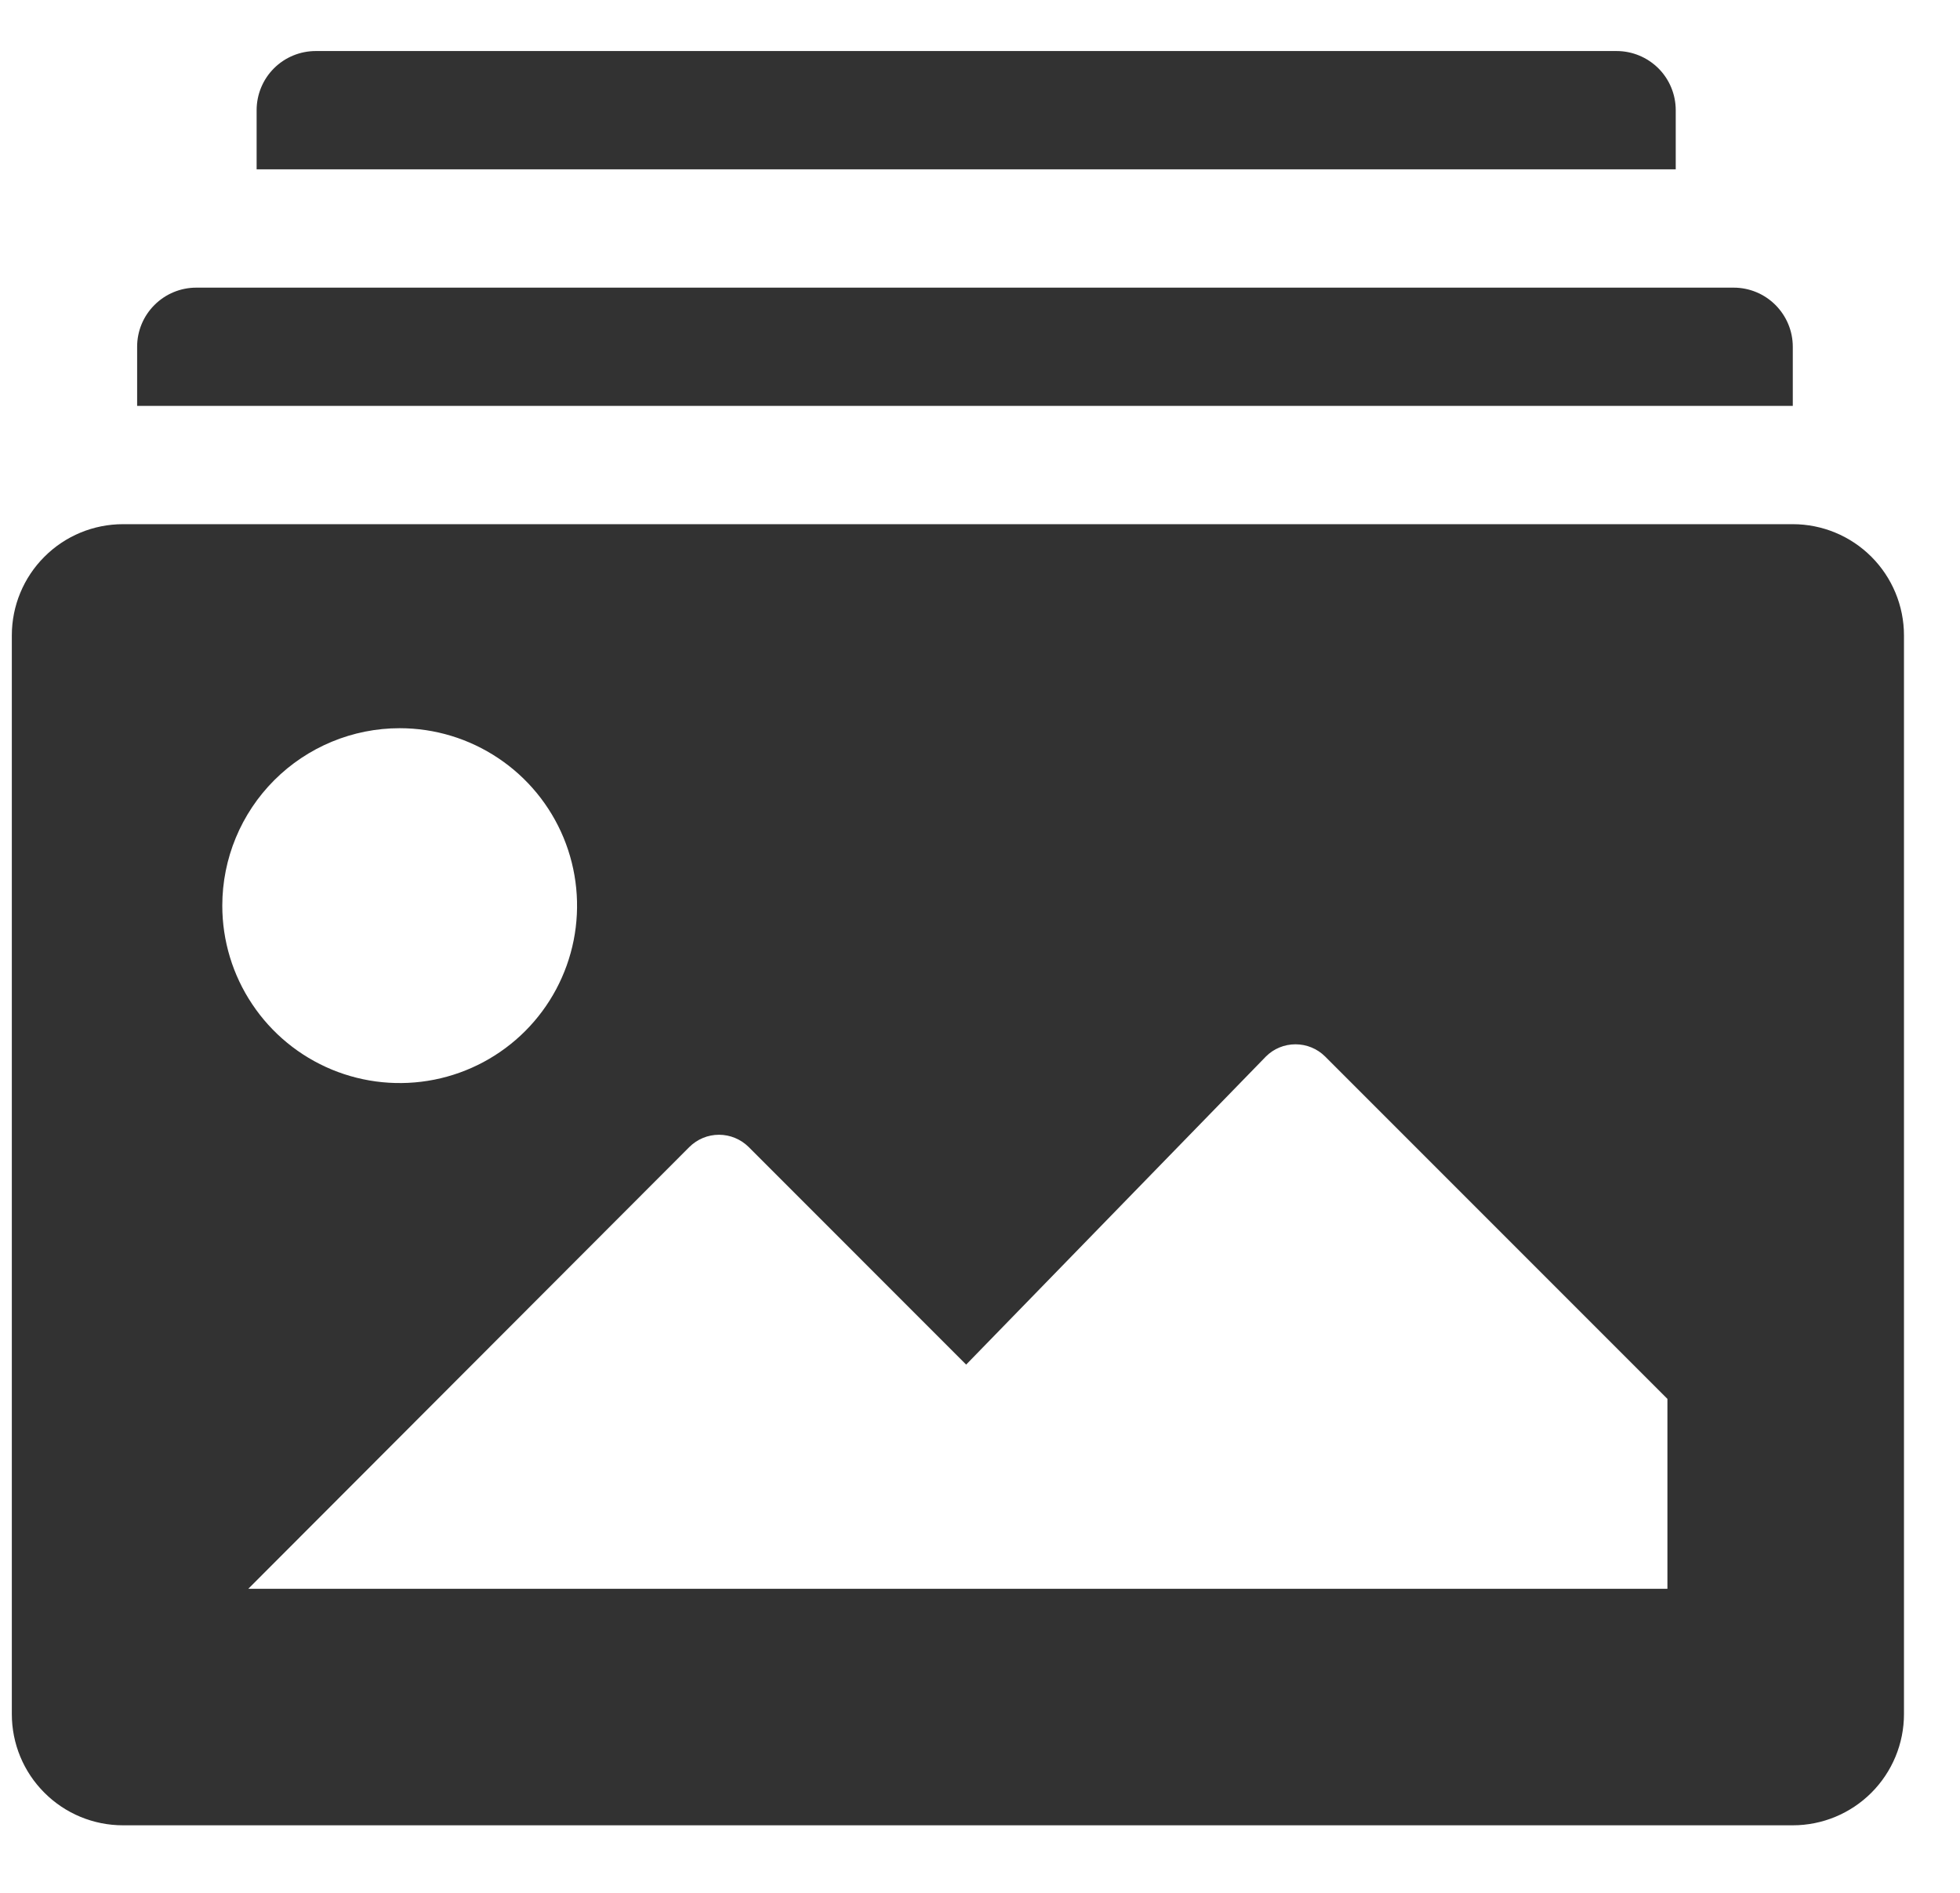 <svg width="29" height="28" viewBox="0 0 29 28" fill="none" xmlns="http://www.w3.org/2000/svg">
<path d="M24.794 1.63C24.794 1.398 24.702 1.175 24.538 1.011C24.373 0.847 24.151 0.755 23.919 0.755H4.672C4.44 0.755 4.217 0.847 4.053 1.011C3.889 1.175 3.797 1.398 3.797 1.63V2.505H24.794V1.63Z" fill="#323232"/>
<path d="M26.526 5.129C26.526 4.897 26.433 4.675 26.269 4.511C26.105 4.347 25.883 4.255 25.651 4.255H2.904C2.672 4.255 2.45 4.347 2.286 4.511C2.121 4.675 2.029 4.897 2.029 5.129V6.004H26.526V5.129Z" fill="#323232"/>
<path d="M26.526 7.754H1.82C1.383 7.754 0.965 7.927 0.657 8.236C0.348 8.544 0.175 8.963 0.175 9.399V25.356C0.175 25.793 0.348 26.211 0.657 26.519C0.965 26.828 1.383 27.001 1.82 27.001H26.526C26.962 27.001 27.38 26.828 27.689 26.519C27.997 26.211 28.171 25.793 28.171 25.356V9.399C28.171 8.963 27.997 8.544 27.689 8.236C27.38 7.927 26.962 7.754 26.526 7.754ZM5.914 10.772C6.433 10.772 6.94 10.926 7.372 11.215C7.804 11.503 8.14 11.913 8.339 12.393C8.537 12.872 8.589 13.4 8.488 13.909C8.387 14.418 8.137 14.886 7.77 15.253C7.403 15.62 6.935 15.87 6.426 15.971C5.917 16.072 5.389 16.02 4.91 15.822C4.43 15.623 4.02 15.287 3.732 14.855C3.443 14.424 3.289 13.916 3.289 13.397C3.289 12.701 3.566 12.033 4.058 11.541C4.55 11.049 5.218 10.772 5.914 10.772ZM24.671 23.502H3.674L10.201 16.966C10.317 16.851 10.474 16.786 10.638 16.786C10.802 16.786 10.959 16.851 11.076 16.966L14.295 20.186L18.731 15.628C18.847 15.512 19.004 15.448 19.168 15.448C19.332 15.448 19.489 15.512 19.606 15.628L24.671 20.693V23.502Z" fill="#323232"/>
</svg>
